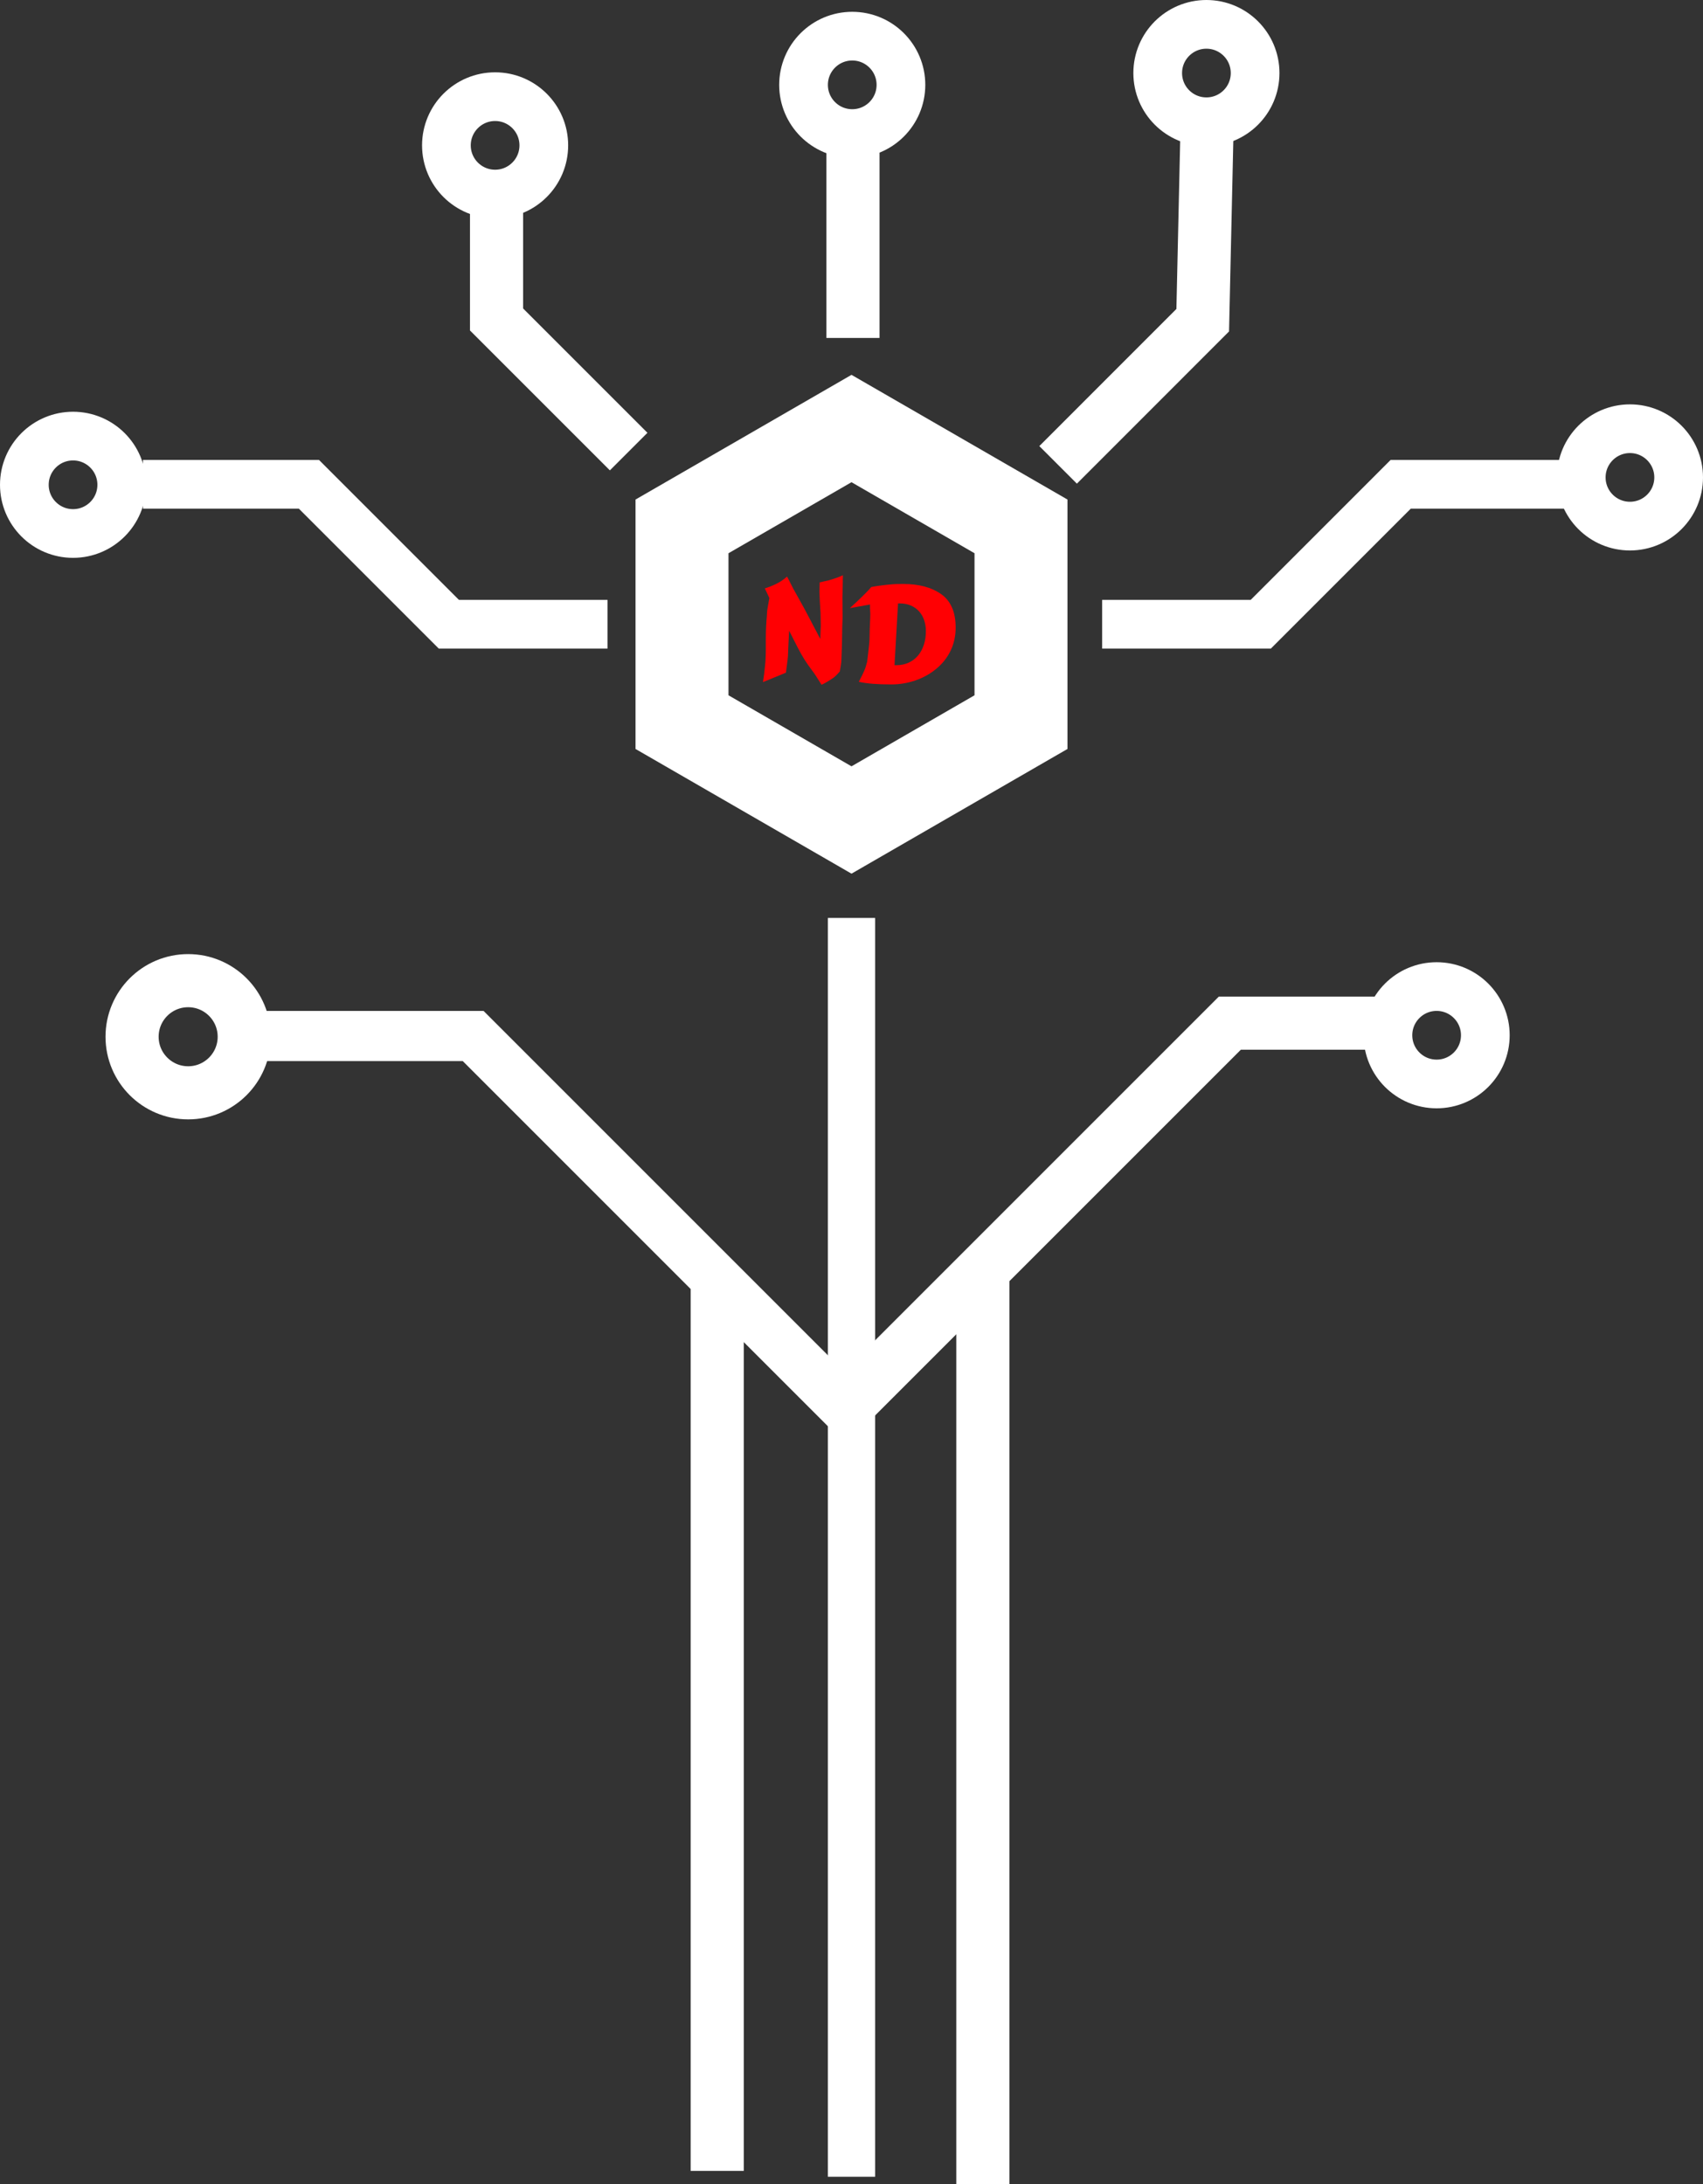 <?xml version="1.0" encoding="UTF-8"?>
<svg id="Layer_1" data-name="Layer 1" xmlns="http://www.w3.org/2000/svg" viewBox="0 0 1154 1480">
  <rect x="0" y="0" width="1154" height="1480" fill="#333333" stroke="none"/>
  <defs>
    <style>
      .cls-1 {
        fill: #ff0003;
      }

      .cls-1, .cls-2 {
        stroke-width: 0px;
      }

      .cls-3 {
        stroke-width: 36px;
      }

      .cls-3, .cls-4, .cls-5, .cls-6 {
        fill: none;
        stroke: #fff;
        stroke-miterlimit: 10;
      }

      .cls-2 {
        fill: #fff;
      }

      .cls-4 {
        stroke-width: 34px;
      }

      .cls-5 {
        stroke-width: 32px;
      }

      .cls-6 {
        stroke-width: 33px;
      }
    </style>
  </defs>
  <path class="cls-2" d="m577,326.75l83.36,48.13v96.25l-83.36,48.13-83.36-48.13v-96.25l83.36-48.13m0-72.75l-146.36,84.5v169l146.36,84.5,146.36-84.5v-169l-146.36-84.5h0Z"/>
  <polyline class="cls-6" points="746.83 423 854.32 423 949.16 328.16 1061.66 328.16"/>
  <polyline class="cls-6" points="411.66 423 304.17 423 209.33 328.16 96.83 328.16"/>
  <circle class="cls-6" cx="49.5" cy="328.5" r="33"/>
  <circle class="cls-6" cx="335.5" cy="98.5" r="33"/>
  <circle class="cls-6" cx="577.5" cy="57.5" r="33"/>
  <circle class="cls-6" cx="817.5" cy="49.5" r="33"/>
  <circle class="cls-6" cx="973.5" cy="701.5" r="33"/>
  <circle class="cls-3" cx="127.5" cy="702.5" r="38"/>
  <circle class="cls-6" cx="1104.5" cy="323.5" r="33"/>
  <line class="cls-5" x1="577" y1="622" x2="577" y2="1475"/>
  <line class="cls-3" x1="666" y1="861" x2="666" y2="1480"/>
  <line class="cls-3" x1="486" y1="869" x2="486" y2="1471"/>
  <polyline class="cls-3" points="577 949.66 833.38 693.28 942 693.28"/>
  <polyline class="cls-4" points="577 958.38 320.62 702 166 702"/>
  <polyline class="cls-3" points="426 306 336.47 216.47 336.47 131.5"/>
  <polyline class="cls-3" points="717 315 815 216.97 818 83"/>
  <line class="cls-3" x1="578" y1="90" x2="578" y2="229"/>
  <g>
    <path class="cls-1" d="m520.15,411.96l1.2-6.75-3.09-6.52c2.44-.72,4.98-1.73,7.63-3,2.65-1.28,5.14-2.95,7.46-5l2.23,4.35,1.94,3.83,3.89,6.98,3.89,7.03,3.32,6.29,2.69,5.15,1.89,3.55,2.69,5.15c0-.61,0-1.32.03-2.12.02-.8.05-1.7.09-2.69.11-1.98.17-3.34.17-4.06l-.17-8.98c-.04-.88-.11-1.93-.2-3.17-.1-1.24-.18-2.66-.26-4.26l-.29-6.75.17-6.35,2.97-.69,2.86-.63c.34-.08.78-.2,1.32-.37.53-.17,1.18-.37,1.94-.6,1.11-.34,2.21-.72,3.32-1.14,1.11-.42,2.21-.9,3.32-1.43v.89c0,.36,0,.72-.03,1.08-.02.36-.03.72-.03,1.06v.86l-.06,3.43-.06,3.6c0,.19,0,.45-.03.77-.02.33-.03.68-.03,1.06s0,.74-.03,1.09c-.02.34-.03.63-.03.86l.06,6.69.06,7.26c0,.84-.06,2.29-.17,4.35-.04.99-.07,1.91-.09,2.74-.02.84-.03,1.58-.03,2.23l-.17,9.49c0,.99-.06,2.54-.17,4.63-.11,2.14-.17,3.77-.17,4.92,0,.61-.04,1.28-.11,2-.08.72-.19,1.52-.34,2.4l-.63,3.77c-1.83,2.14-3.37,3.64-4.63,4.52-1.6,1.07-3.05,1.98-4.35,2.74-1.3.76-2.44,1.35-3.43,1.77l-3.95-6.23c-.42-.65-.84-1.27-1.26-1.86-.42-.59-.84-1.15-1.26-1.69l-2.74-3.77-2.17-3.26-2.34-3.89-2.69-5.03-3.32-6.52-2.23-4.35-.57,11.55c-.08,1.41-.12,2.74-.14,4-.02,1.26-.11,2.44-.26,3.55-.11,1.03-.28,2.35-.49,3.98-.21,1.62-.45,3.4-.71,5.35l-7.78,3.2-4,1.66-3.77,1.49.74-5.03.69-6.23c.34-3.09.51-7.01.51-11.78v-6.46c0-2.97.07-5.72.2-8.23.13-2.52.29-4.84.49-6.98.04-.72.09-1.54.14-2.46s.18-1.92.37-3.03Z"/>
    <path class="cls-1" d="m589.54,409.62l-13.67,2.46c2.52-2.25,5.22-4.78,8.12-7.61,1.22-1.18,2.37-2.32,3.43-3.43,1.07-1.11,2.06-2.19,2.97-3.26,1.53-.31,3.08-.57,4.66-.8s3.23-.44,4.95-.63c1.68-.19,3.31-.34,4.89-.46s3.52-.17,5.81-.17h1.66c10.26,0,18.64,2.23,25.16,6.69,3.32,2.29,5.83,5.33,7.52,9.12,1.7,3.79,2.54,8.4,2.54,13.81s-1.12,10.69-3.34,15.38c-2.23,4.69-5.4,8.77-9.52,12.24s-8.84,6.14-14.15,8.01c-5.32,1.87-10.87,2.8-16.67,2.8-4.72,0-8.87-.14-12.44-.43-3.56-.28-6.74-.73-9.52-1.34.76-1.45,1.45-2.78,2.06-4,.61-1.22,1.14-2.36,1.6-3.43.38-.84.73-1.78,1.06-2.83.33-1.05.64-2.18.95-3.4l.74-6.18.46-4.12c.19-1.64.32-3.15.37-4.52.06-1.37.09-2.65.09-3.83,0-.84.02-1.84.06-3,.04-1.16.09-2.49.17-3.98.08-1.52.13-2.83.17-3.92.04-1.09.06-1.95.06-2.6,0-.19,0-.51-.03-.97s-.05-1.05-.09-1.77c-.04-.72-.06-1.41-.06-2.06v-1.77Zm37.86,17.61c-.04-2.48-.44-4.83-1.2-7.06-.76-2.23-1.89-4.18-3.37-5.86s-3.34-3-5.55-3.97c-2.21-.97-4.74-1.46-7.6-1.46h-1.14l-2.4,41.86h1.31c3.01,0,5.76-.56,8.23-1.69,2.48-1.12,4.59-2.71,6.32-4.74,1.74-2.04,3.08-4.51,4.03-7.41.95-2.9,1.41-6.12,1.37-9.66Z"/>
  </g>
</svg>